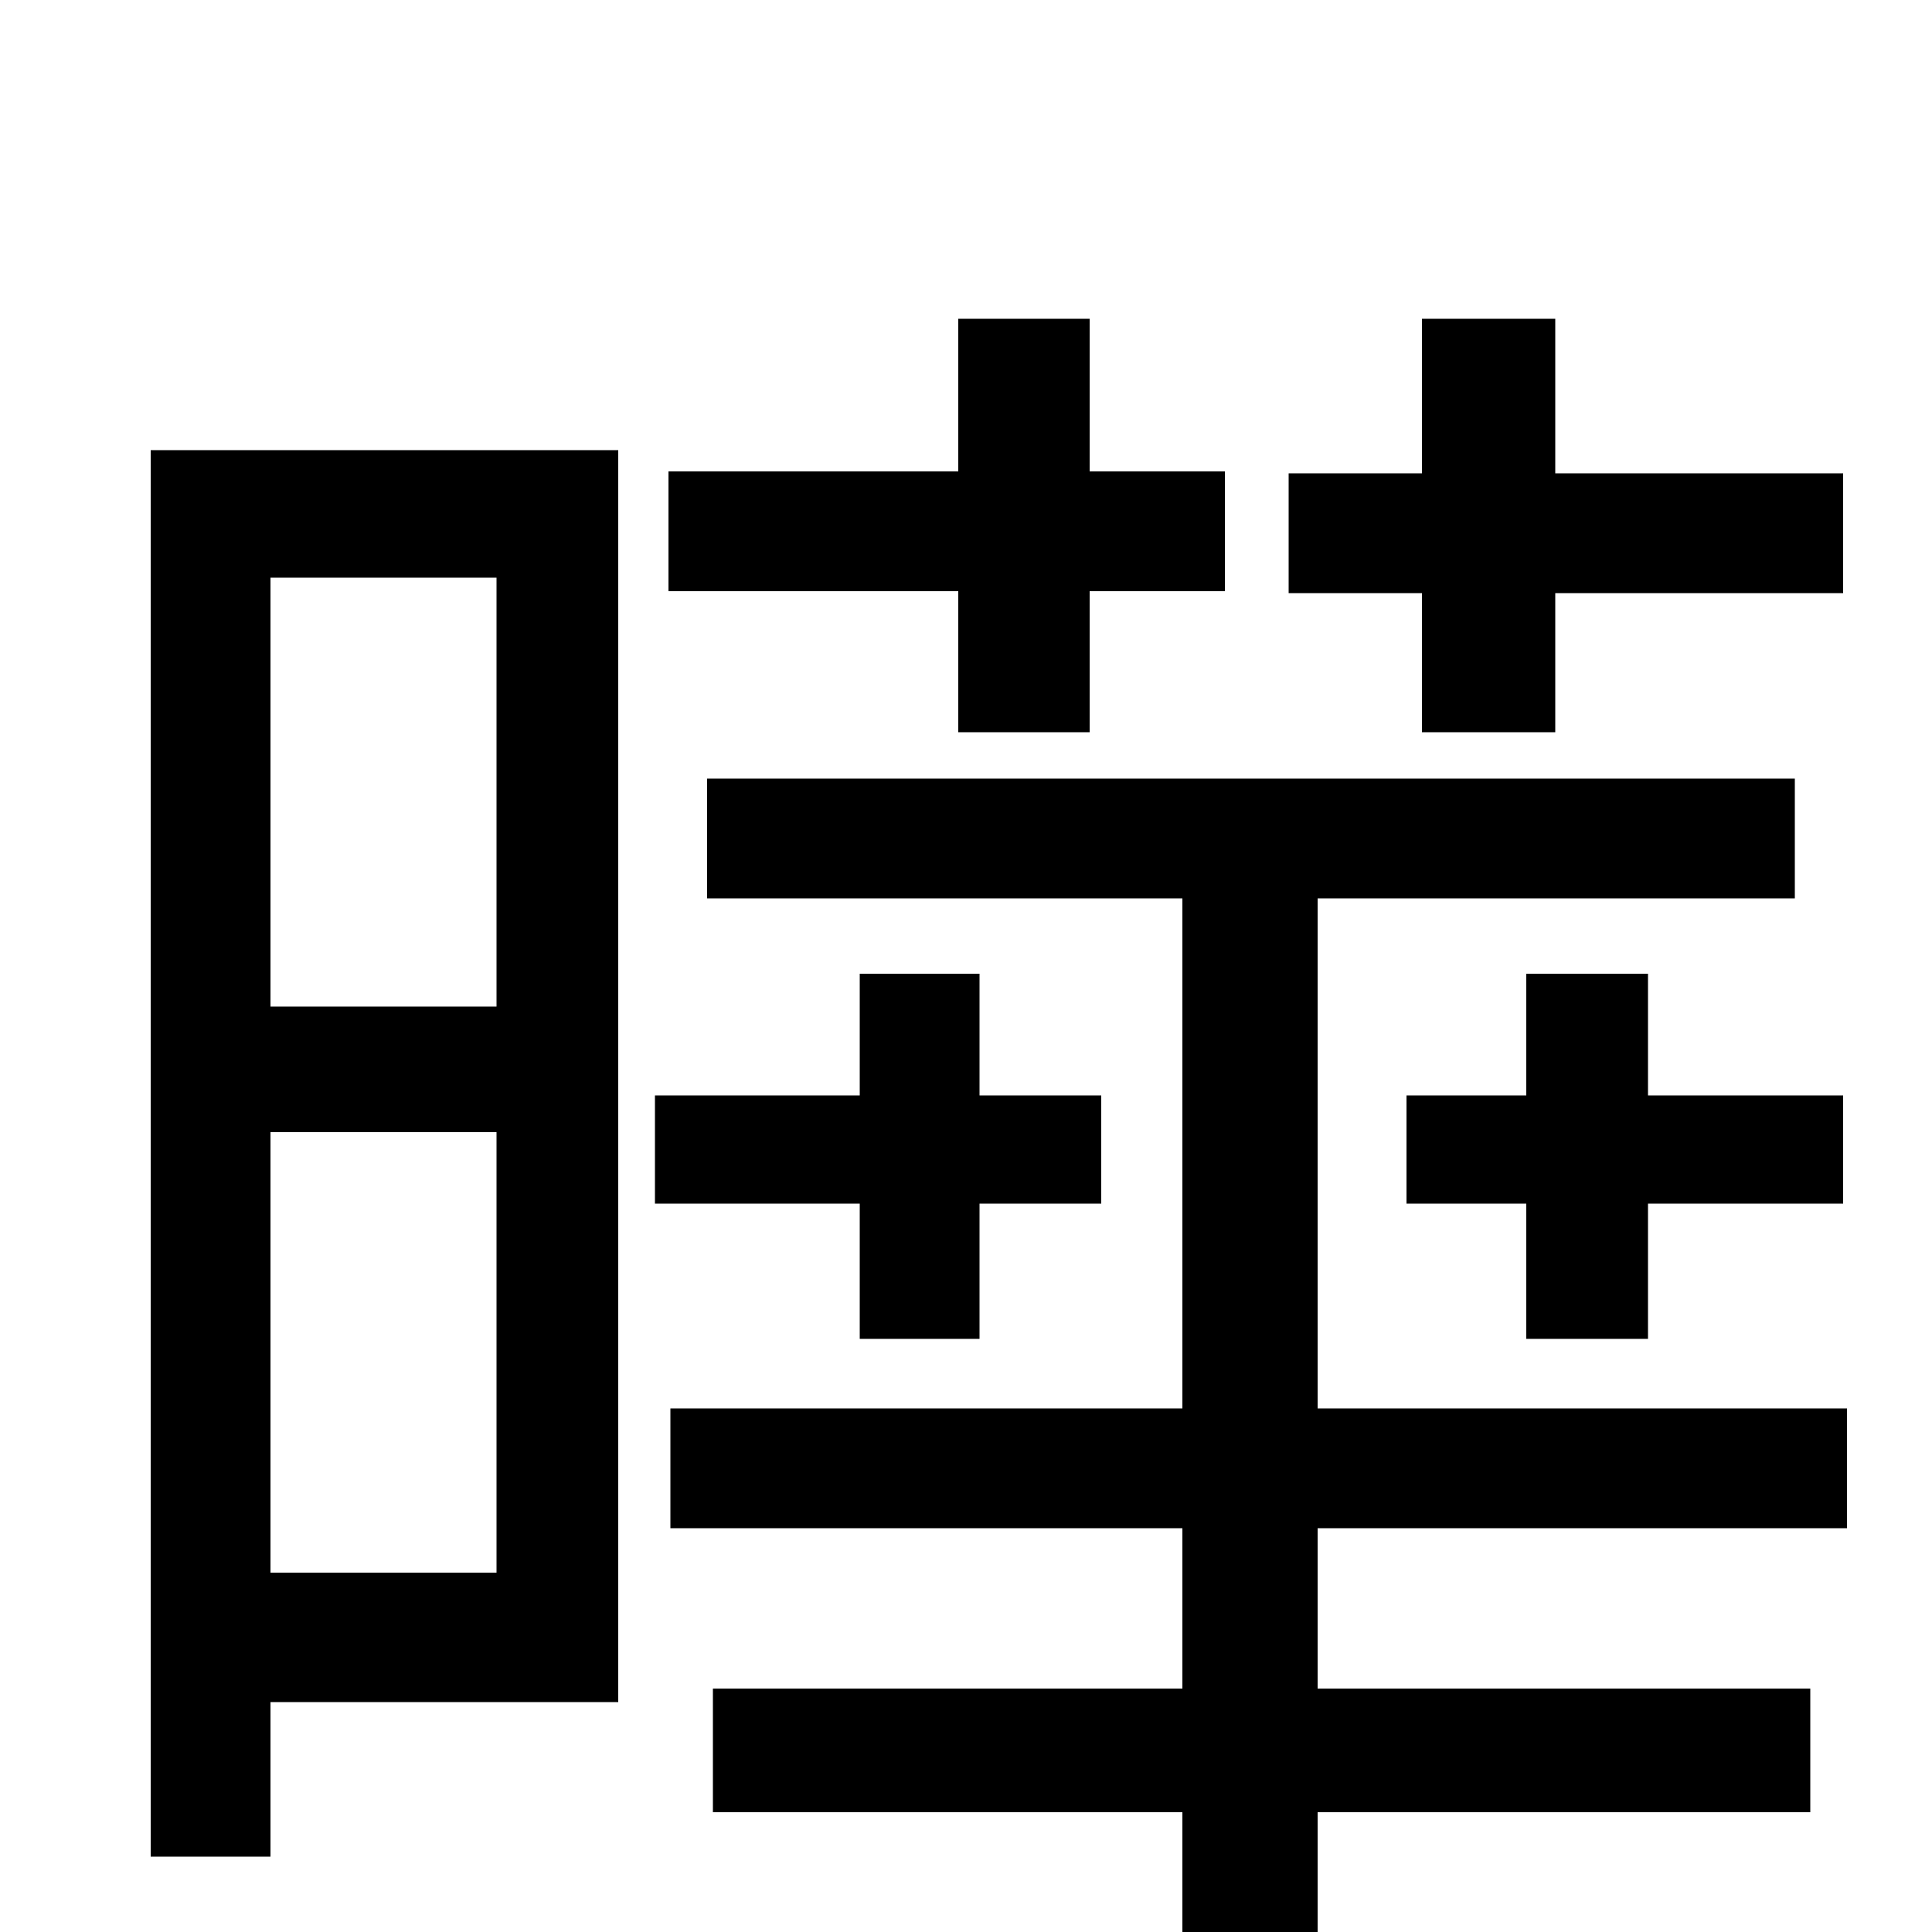 <svg xmlns="http://www.w3.org/2000/svg" viewBox="0 -1000 1000 1000">
	<path fill="#000000" d="M736 -621H805V-693H954V-755H805V-835H736V-755H667V-693H736ZM853 -307V-377H954V-433H853V-496H790V-433H728V-377H790V-307ZM496 -621H564V-694H634V-756H564V-835H496V-756H346V-694H496ZM257 -701V-479H140V-701ZM140 -186V-414H257V-186ZM320 -767H78V-39H140V-119H320ZM445 -307H507V-377H570V-433H507V-496H445V-433H339V-377H445ZM956 -209V-271H682V-535H929V-597H366V-535H612V-271H347V-209H612V-126H369V-62H612V78H682V-62H937V-126H682V-209Z"/>
</svg>